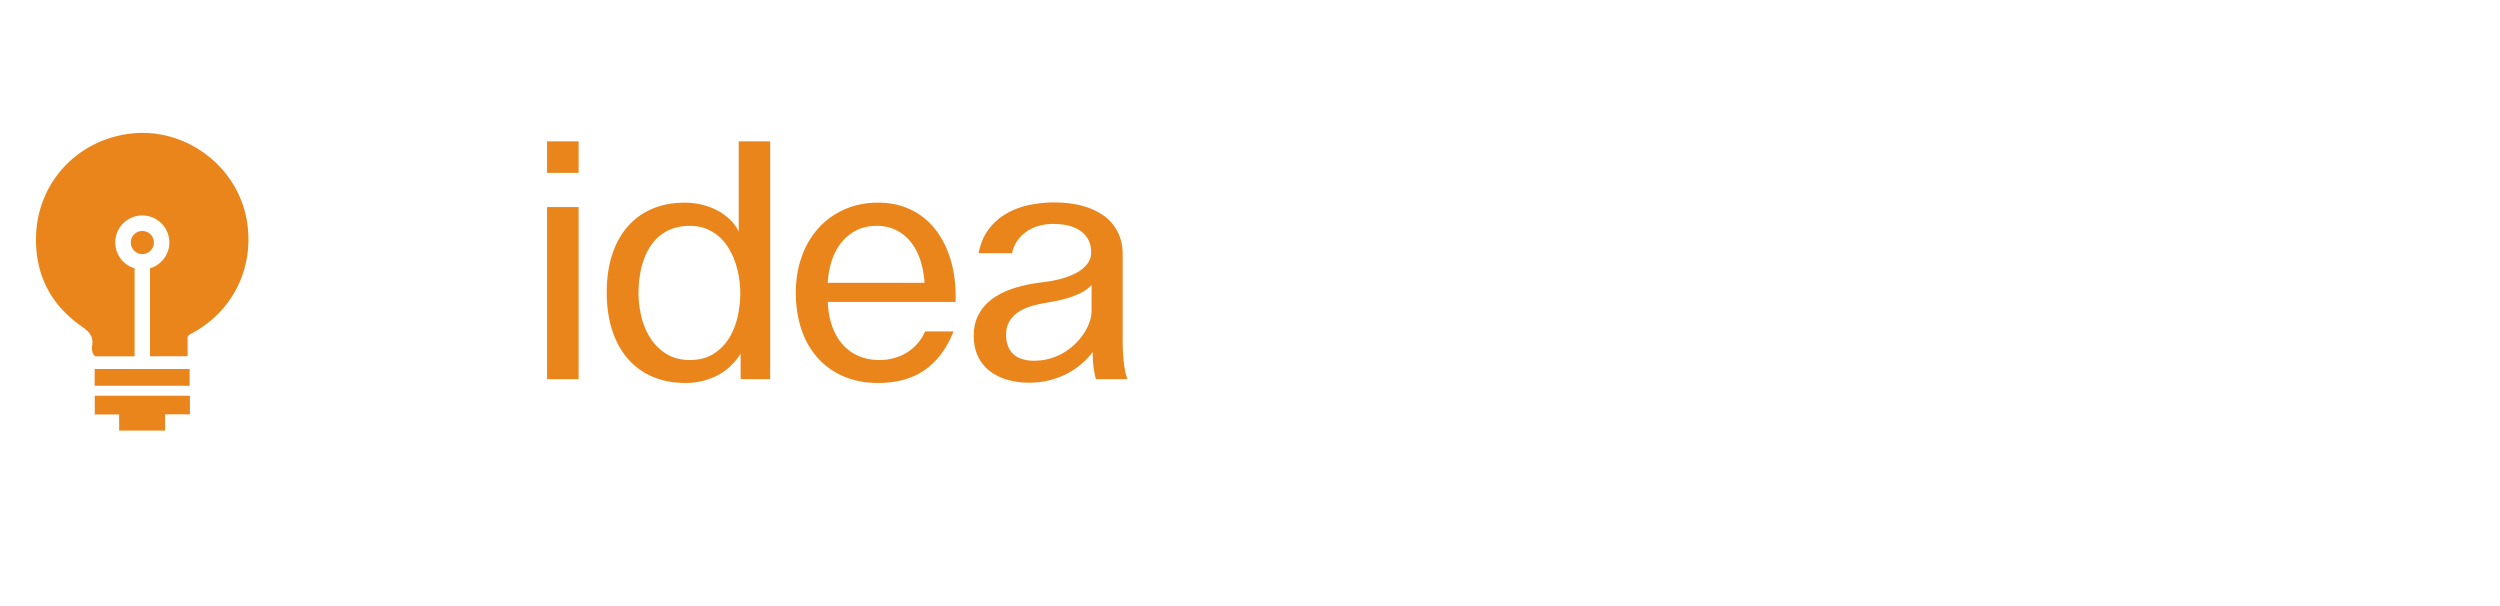 <svg xmlns="http://www.w3.org/2000/svg" width="152.925" height="37.048" viewBox="0 0 152.925 37.048"><path fill="none" d="M0 0h152.925v37.048H0z"/><g fill="#EA851B"><path d="M35.394 10.576h-1.93v-1.93h1.93v1.93zm-1.93 2.092h1.93V23.19h-1.93V12.668zM45.304 21.634c-.38.6-.864 1.047-1.452 1.345a4.22 4.22 0 0 1-1.94.446c-.741 0-1.408-.129-2.001-.384a4.177 4.177 0 0 1-1.51-1.101c-.414-.479-.732-1.059-.954-1.744-.223-.685-.332-1.457-.332-2.314 0-.854.109-1.619.328-2.297s.537-1.252.951-1.725a4.112 4.112 0 0 1 1.502-1.086c.588-.252 1.252-.377 1.993-.377.327 0 .654.036.983.109s.641.184.933.329c.292.146.56.331.8.553.242.222.436.479.582.771V8.646h1.924V23.19h-1.807v-1.556zm-.022-3.694c0-.316-.026-.639-.077-.965a5.434 5.434 0 0 0-.237-.948 4.532 4.532 0 0 0-.406-.858c-.164-.269-.359-.502-.589-.702s-.489-.358-.782-.476-.621-.176-.987-.176c-.39 0-.738.056-1.046.164a2.745 2.745 0 0 0-.812.454 2.808 2.808 0 0 0-.597.685c-.163.264-.295.547-.397.852s-.177.624-.224.958-.07.667-.07.998c0 .487.061.975.18 1.462.119.488.307.927.561 1.316.253.391.578.707.976.951s.874.365 1.43.365c.561 0 1.037-.123 1.43-.369.392-.246.711-.564.954-.959.244-.391.42-.829.53-1.311.107-.484.163-.963.163-1.441zM53.706 12.397c.551 0 1.053.075 1.507.227.453.15.859.363 1.218.637.358.272.668.597.932.973.264.375.479.788.646 1.238.17.451.29.931.363 1.438.072.507.1 1.026.081 1.558h-7.818c.024.556.114 1.053.271 1.491.156.439.37.813.644 1.119s.6.541.979.702c.381.161.807.241 1.279.241.302 0 .597-.039.882-.117a2.907 2.907 0 0 0 1.437-.895c.189-.217.343-.463.459-.736h1.74c-.404 1.025-.984 1.807-1.74 2.345-.755.538-1.716.808-2.881.808-.775 0-1.473-.133-2.092-.398s-1.146-.641-1.582-1.123a4.92 4.92 0 0 1-1.002-1.74c-.231-.678-.348-1.431-.348-2.26 0-.805.121-1.543.366-2.219a5.137 5.137 0 0 1 1.026-1.74 4.68 4.68 0 0 1 1.588-1.138 4.987 4.987 0 0 1 2.045-.411zm2.846 4.901a5.41 5.41 0 0 0-.253-1.375 3.614 3.614 0 0 0-.574-1.105 2.62 2.62 0 0 0-.893-.734 2.627 2.627 0 0 0-1.206-.268c-.492 0-.921.1-1.286.297-.366.197-.673.459-.919.783s-.434.695-.563 1.114-.204.849-.224 1.288h5.918zM59.864 15.49c.107-.575.309-1.06.607-1.455a3.616 3.616 0 0 1 1.078-.962c.422-.246.885-.422 1.39-.529s1.02-.161 1.546-.161c.347 0 .69.023 1.031.069.342.047.666.122.977.227.311.105.597.24.863.406a2.739 2.739 0 0 1 1.151 1.426c.112.312.168.668.168 1.067v5.39a10.606 10.606 0 0 0 .071 1.216c.021.199.051.384.088.557.036.174.081.322.135.449h-1.931a5.092 5.092 0 0 1-.128-.613 6.677 6.677 0 0 1-.069-1.047 4.68 4.68 0 0 1-1.682 1.383 5.06 5.06 0 0 1-2.209.497 4.79 4.79 0 0 1-1.302-.173 3.18 3.18 0 0 1-1.078-.521 2.48 2.48 0 0 1-.735-.896c-.181-.362-.271-.793-.271-1.291 0-.385.06-.728.179-1.026.12-.301.282-.565.486-.794.205-.229.443-.427.717-.592.273-.166.564-.305.877-.418.313-.111.633-.201.963-.27.329-.068.651-.122.969-.161a8.038 8.038 0 0 0 1.126-.208c.36-.096.679-.217.954-.365.275-.149.496-.327.662-.535.166-.207.248-.447.248-.72 0-.546-.201-.973-.604-1.28-.401-.307-.98-.461-1.736-.461-.297 0-.582.039-.855.114s-.52.188-.742.34-.412.339-.57.563c-.158.224-.27.482-.333.774h-2.041zm6.91 1.946c-.18.186-.387.339-.621.461s-.483.224-.749.308a7.87 7.87 0 0 1-.827.207c-.285.057-.566.109-.845.158a5.46 5.46 0 0 0-.833.219 2.627 2.627 0 0 0-.695.363 1.71 1.71 0 0 0-.479.547c-.12.219-.18.479-.18.787 0 .277.042.515.125.713.082.197.197.361.348.489.148.13.327.226.537.286.209.061.443.091.701.091.352 0 .682-.046.992-.139.309-.093.594-.218.855-.376.26-.158.494-.342.701-.55.208-.206.383-.424.527-.649a3.1 3.1 0 0 0 .328-.688c.076-.232.113-.453.113-.662v-1.565z"/></g><path fill-rule="evenodd" clip-rule="evenodd" fill="#EA851B" d="M5.796 25.354h1.492v.986h2.809v-.996h1.52v-1.135h-5.82l-.001 1.145zM11.6 22.572H5.79v1.024h5.81v-1.024zM15.12 13.625c-.51-3.455-3.838-5.933-7.299-5.431-3.193.458-5.538 3.05-5.617 6.272-.061 2.331.903 4.192 2.812 5.515.469.329.725.627.616 1.191-.041.201.043.629.258.625.779-.002 1.562-.002 2.343-.002v-5.383a1.653 1.653 0 0 1-1.183-1.578 1.655 1.655 0 1 1 3.31 0c0 .746-.5 1.373-1.184 1.578v5.383c.684-.002 1.362-.004 2.043-.004.078 0 .154-.006.256-.012 0-.236.012-.816-.003-1.037-.007-.152.044-.232.185-.309 2.545-1.329 3.882-3.969 3.463-6.808z"/><circle fill-rule="evenodd" clip-rule="evenodd" fill="#EA851B" cx="8.706" cy="14.835" r=".709"/></svg>